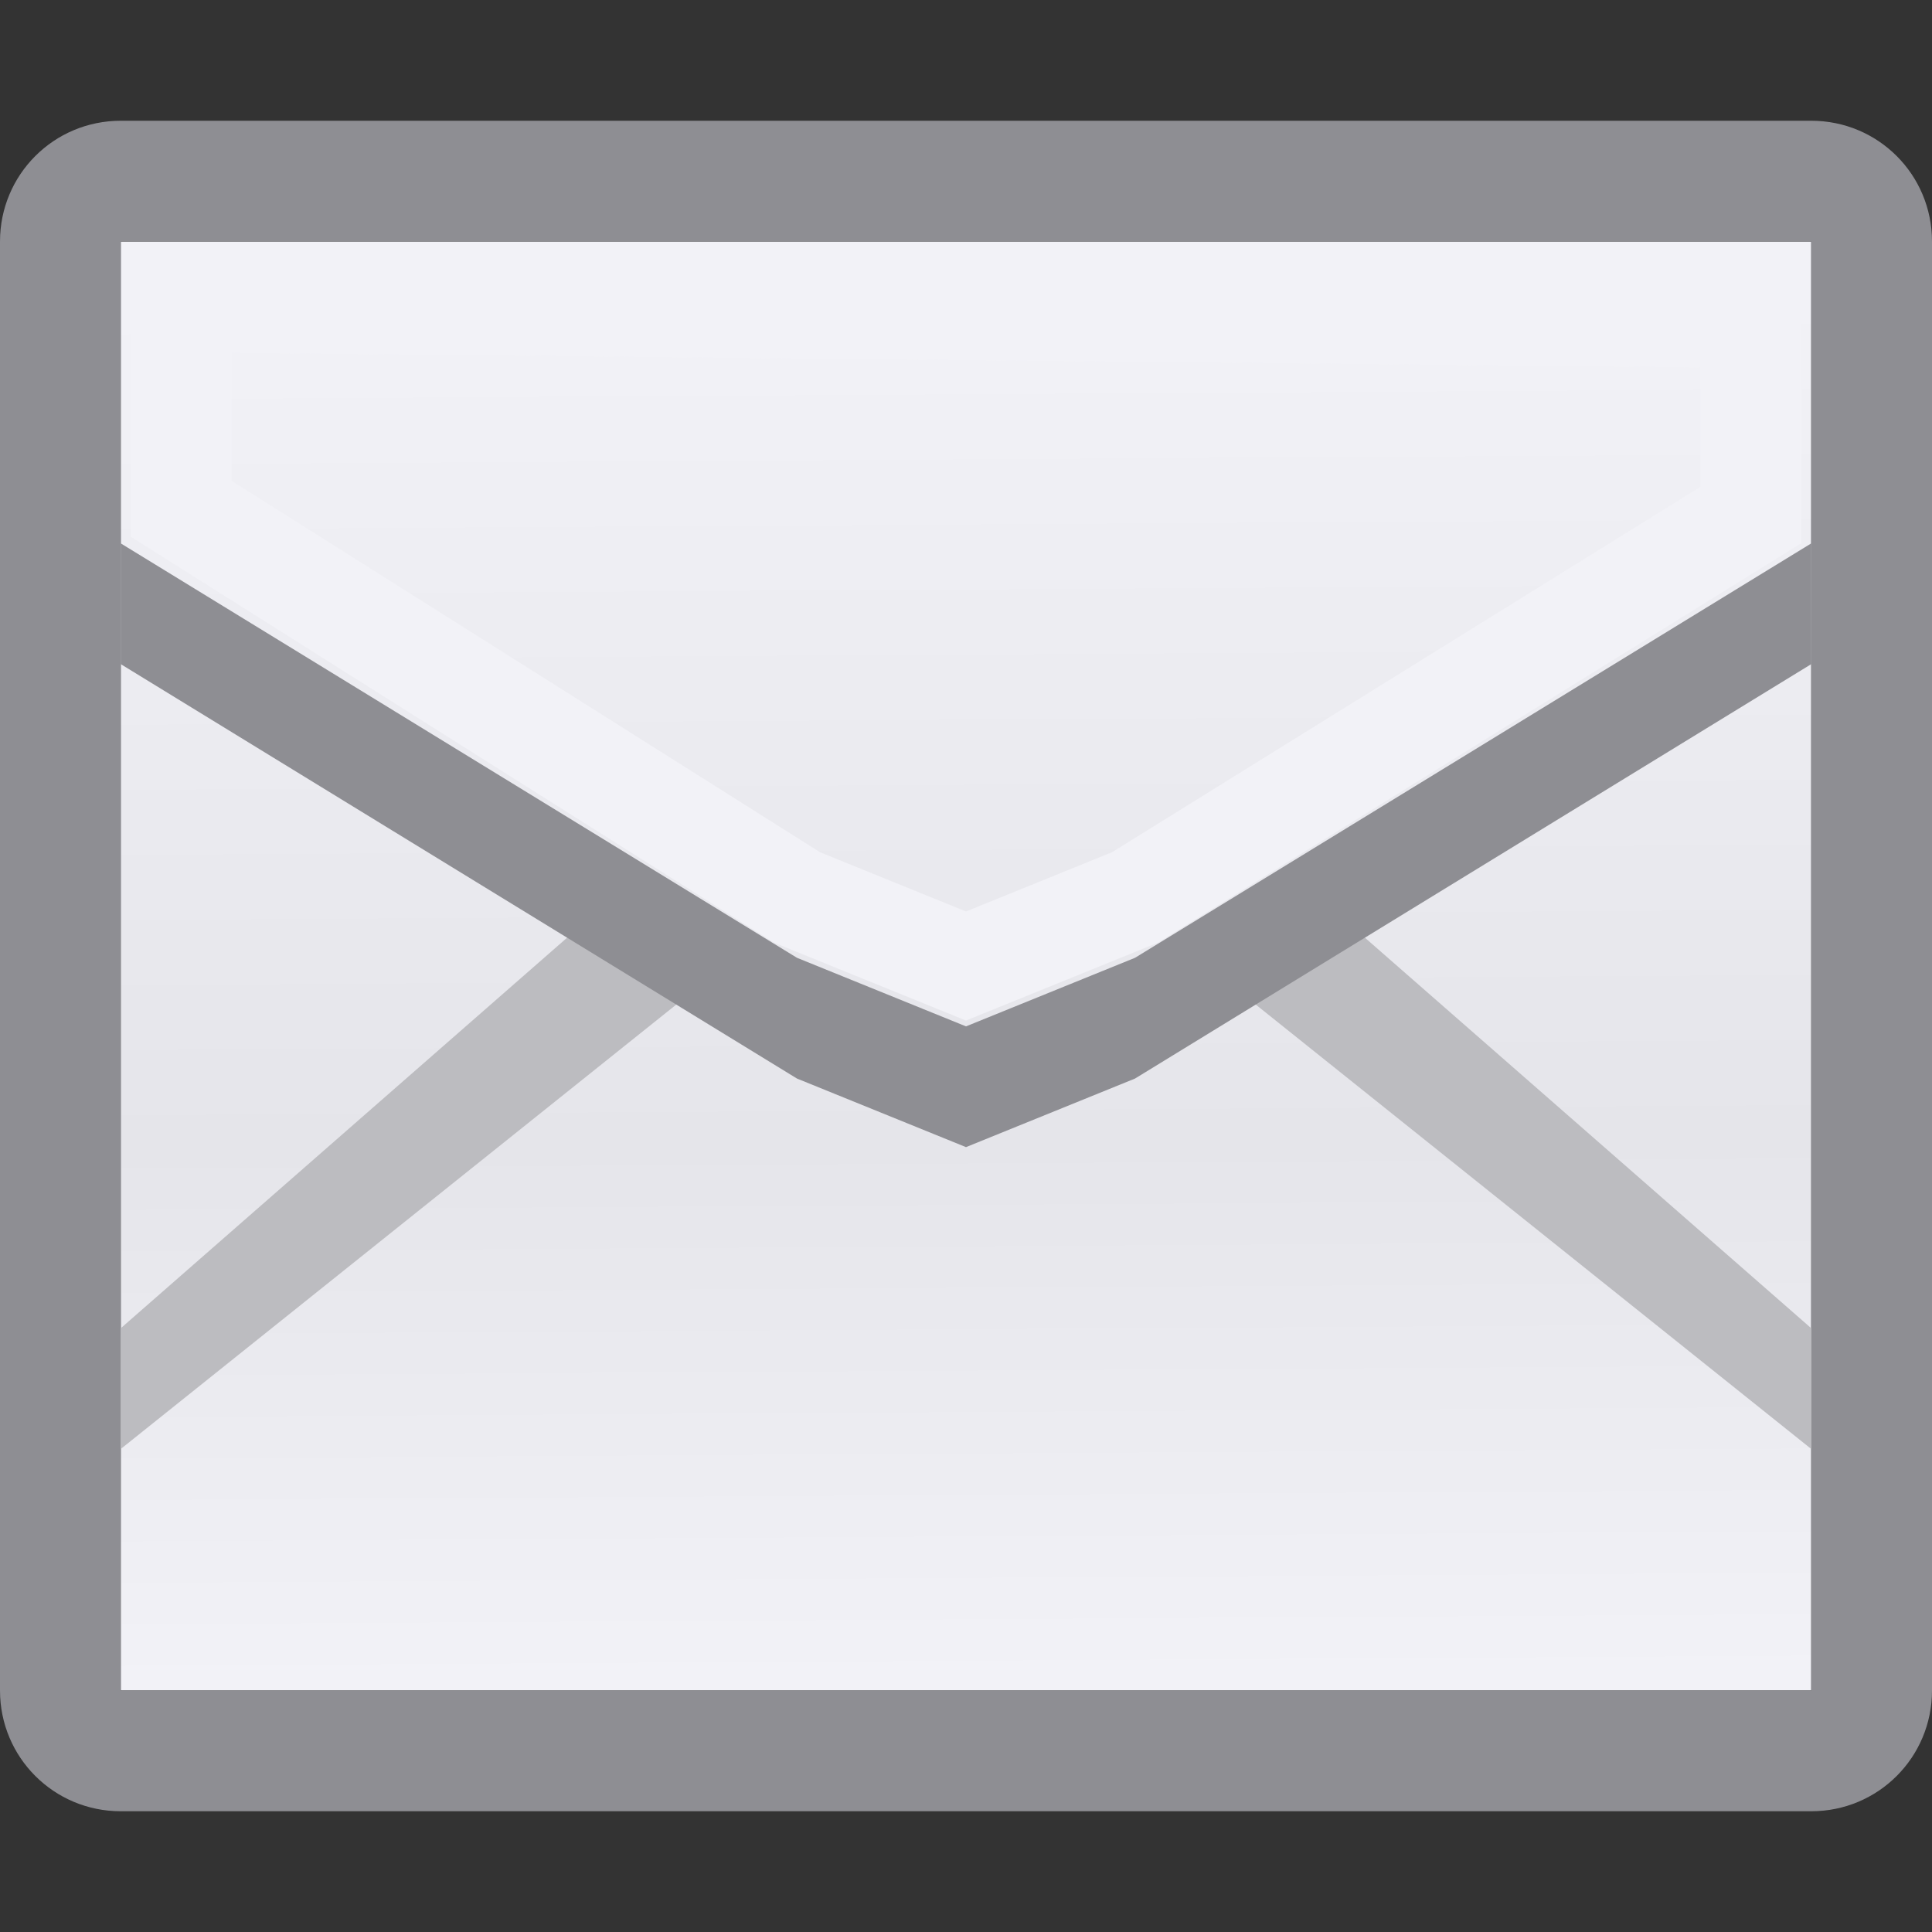 <svg viewBox="0 0 16 16" xmlns="http://www.w3.org/2000/svg" xmlns:xlink="http://www.w3.org/1999/xlink"><rect x="0" y="0" width="16" height="16" fill="#333333" stroke="none"/><linearGradient id="a" gradientUnits="userSpaceOnUse" x1="8.288" x2="8.219" y1="13.917" y2="2.461"><stop offset="0" stop-color="#f2f2f7"/><stop offset=".389" stop-color="#e5e5ea"/><stop offset="1" stop-color="#f2f2f7"/></linearGradient>




     /&amp;amp;gt;
 <path d="m1 2h14v12h-14z" fill="url(#a)"/><path d="m1 1c-.554 0-1 .446-1 1v12c0 .554.446 1 1 1h14c.554 0 1-.446 1-1v-12c0-.554-.446-1-1-1zm0 1h14v12h-14z" fill="#8e8e93"/><path d="m1 12 5-4-1-.5-4 3.5z" fill="#bcbcc0"/><path d="m15 12-5-4 1-.5 4 3.5z" fill="#bcbcc0"/><path d="m1 4.5v1l5.6 3.432 1.4.568 1.4-.568 5.6-3.432v-1l-5.6 3.432-1.4.568-1.4-.568z" fill="#8e8e93"/><path d="m1.5 4v-1.5l13 .128v1.204.433l-5.1 3.167-1.4.568-1.4-.568-5.1-3.219z" fill="none" stroke="#f2f2f7" stroke-width=".837"/></svg>